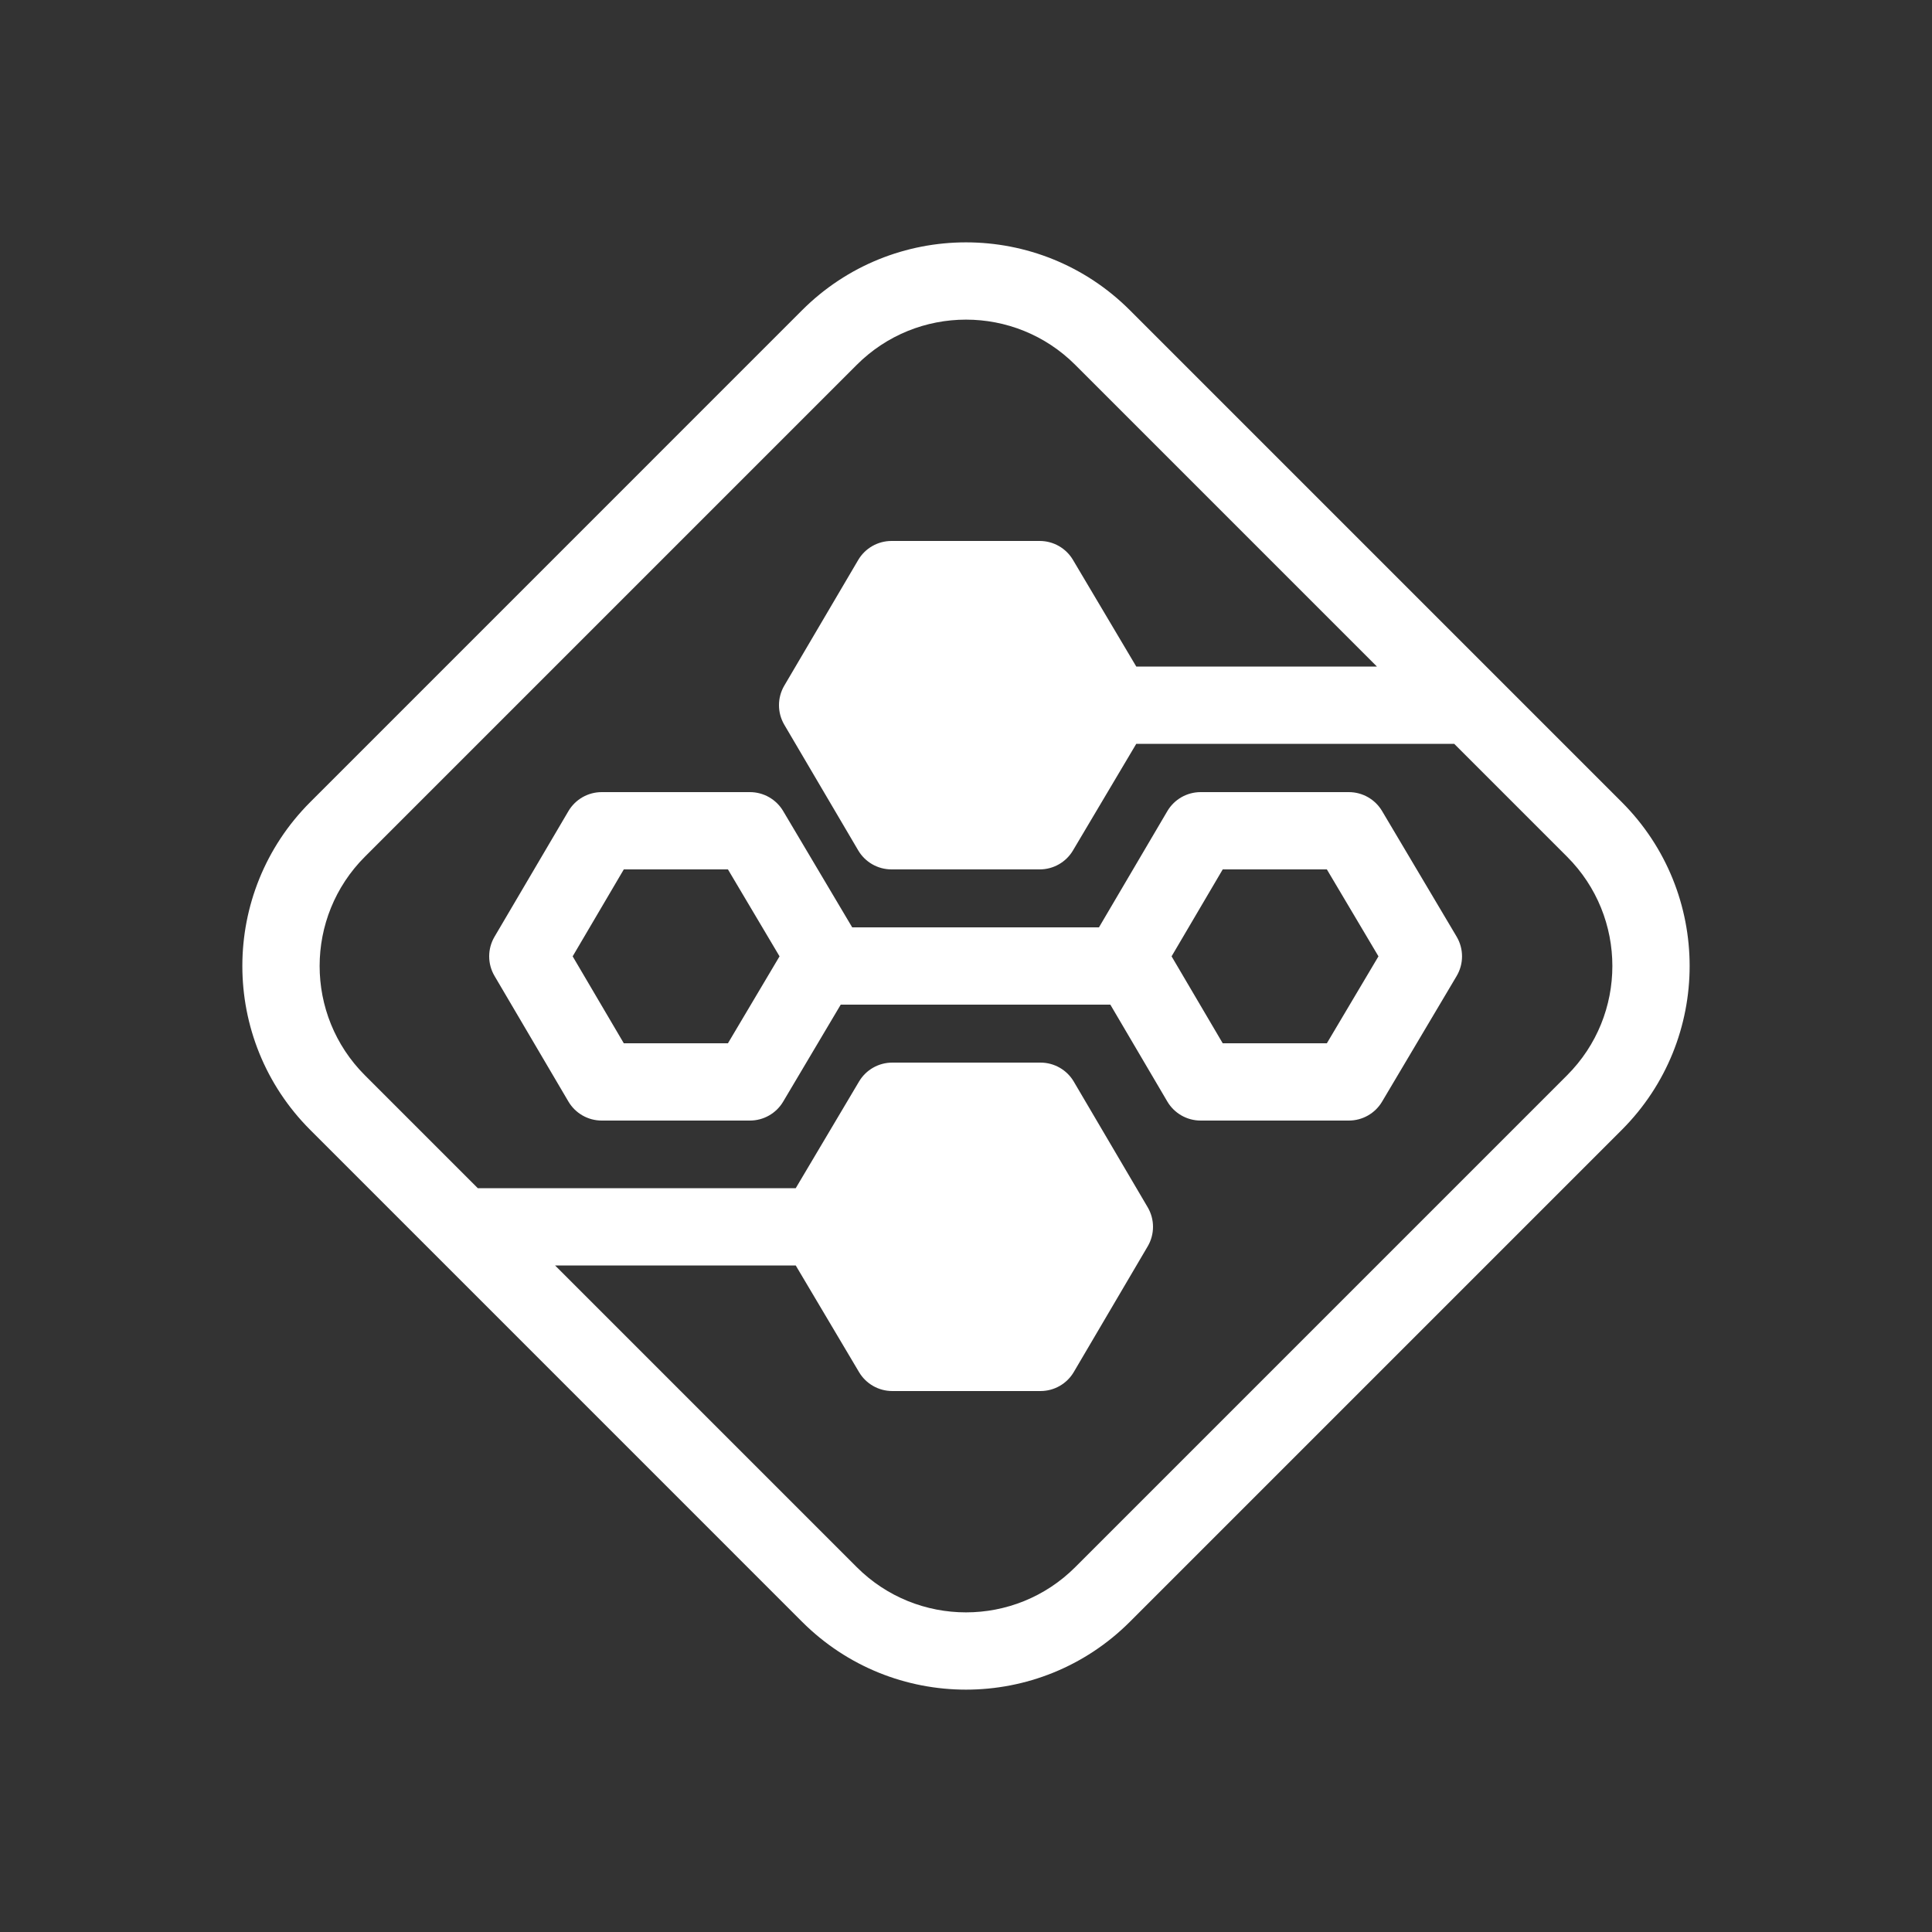 <svg width="100" height="100" viewBox="0 0 100 100" fill="none" xmlns="http://www.w3.org/2000/svg">
<rect x="0" y="0" width="100" height="100" fill="#333333" stroke="none"/>
<path fill-rule="evenodd" clip-rule="evenodd" d="M18.887 44.343L44.343 18.887C47.467 15.763 52.532 15.763 55.657 18.887L71.269 34.5H58.813L55.536 28.979C55.176 28.372 54.522 28 53.816 28L46.144 28C45.435 28 44.779 28.375 44.42 28.986L40.596 35.486C40.228 36.112 40.228 36.888 40.596 37.514L44.42 44.014C44.779 44.625 45.435 45 46.144 45H53.816C54.522 45 55.176 44.628 55.536 44.021L58.813 38.5H75.269L81.112 44.343C84.237 47.467 84.237 52.533 81.112 55.657L55.657 81.113C52.532 84.237 47.467 84.237 44.343 81.113L28.73 65.5H41.187L44.464 71.021C44.824 71.628 45.478 72 46.184 72H53.856C54.565 72 55.221 71.625 55.58 71.014L59.403 64.514C59.772 63.888 59.772 63.112 59.403 62.486L55.58 55.986C55.221 55.375 54.565 55 53.856 55H46.184C45.478 55 44.824 55.372 44.464 55.979L41.187 61.5H24.73L18.887 55.657C15.763 52.533 15.763 47.467 18.887 44.343ZM16.059 58.485C11.372 53.799 11.372 46.201 16.059 41.515L41.514 16.059C46.201 11.373 53.799 11.373 58.485 16.059L83.941 41.515C88.627 46.201 88.627 53.799 83.941 58.485L58.485 83.941C53.799 88.627 46.201 88.627 41.514 83.941L16.059 58.485ZM60.42 57.014L57.471 52H43.516L40.536 57.021C40.176 57.628 39.522 58 38.816 58H31.144C30.435 58 29.779 57.625 29.42 57.014L25.596 50.514C25.228 49.888 25.228 49.112 25.596 48.486L29.42 41.986C29.779 41.375 30.435 41 31.144 41H38.816C39.522 41 40.176 41.372 40.536 41.979L44.11 48H56.882L60.42 41.986C60.779 41.375 61.435 41 62.144 41H69.816C70.522 41 71.176 41.372 71.536 41.979L75.394 48.479C75.768 49.108 75.768 49.892 75.394 50.521L71.536 57.021C71.176 57.628 70.522 58 69.816 58H62.144C61.435 58 60.779 57.625 60.42 57.014ZM71.349 49.5L68.678 45L63.288 45L60.641 49.5L63.288 54H68.678L71.349 49.5ZM37.678 45L40.349 49.5L37.678 54H32.288L29.641 49.5L32.288 45L37.678 45Z" fill="white"/>
</svg>
